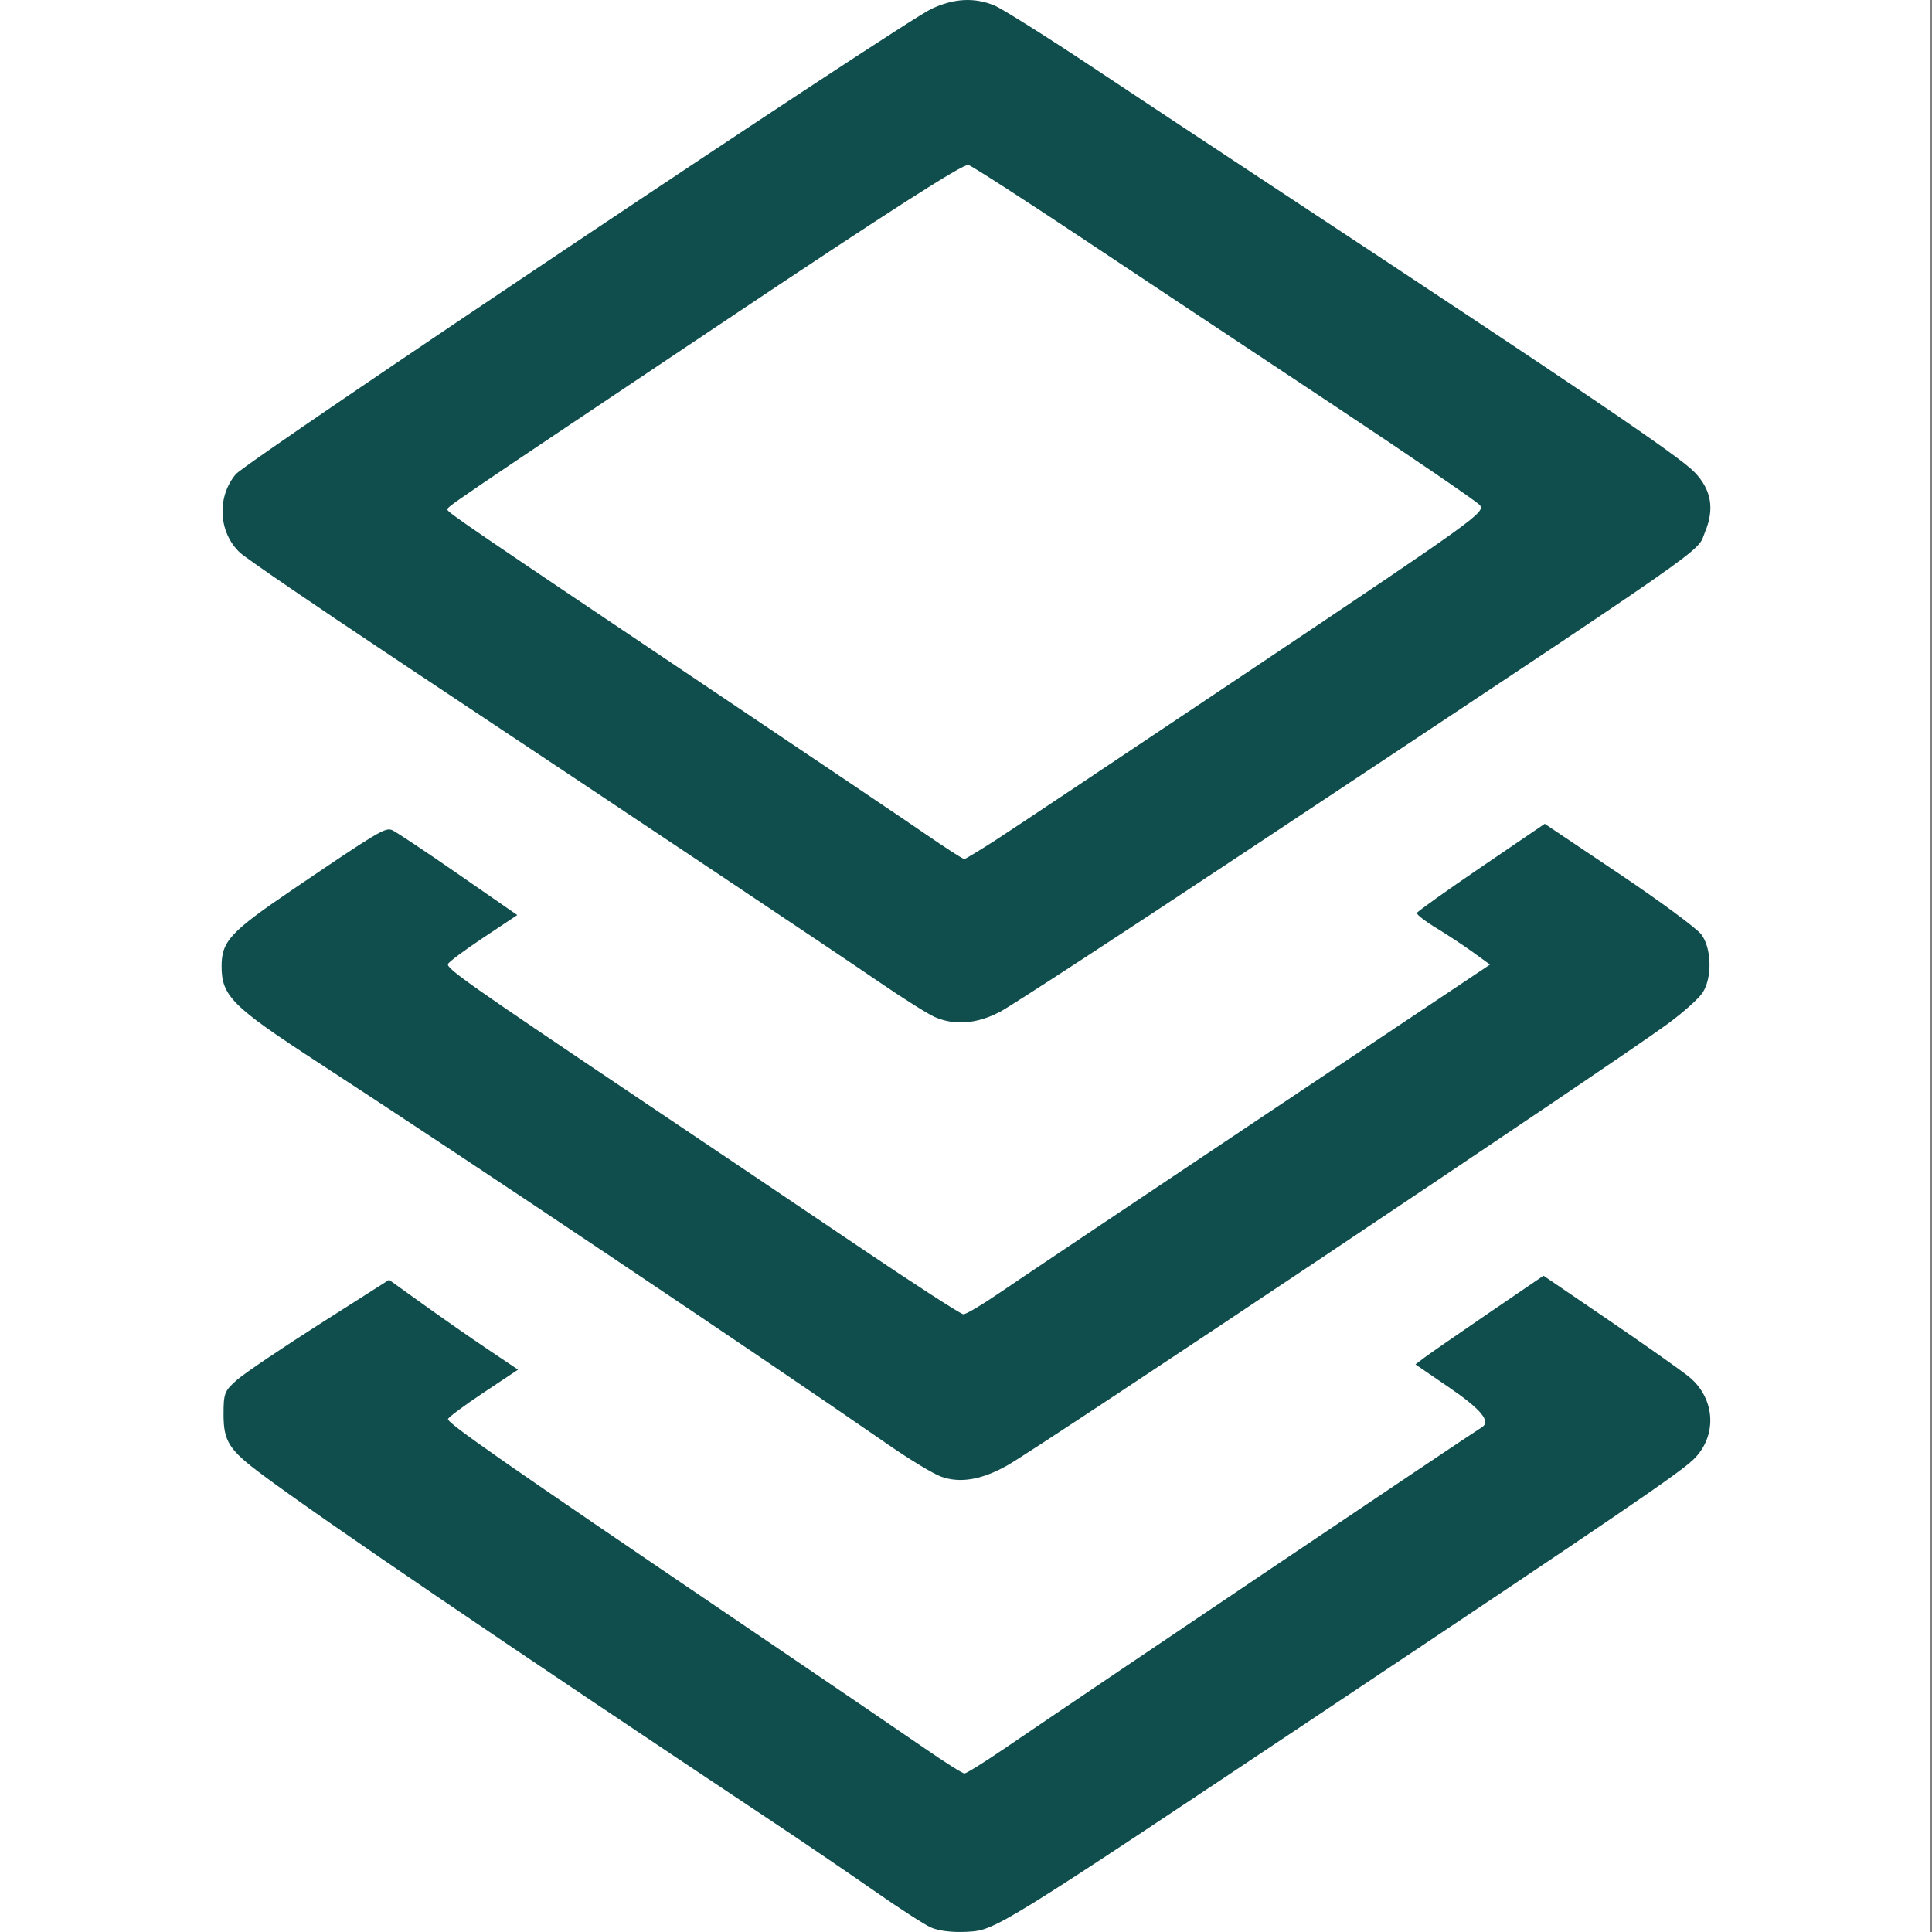 <?xml version="1.0" encoding="UTF-8" standalone="no"?>
<!-- Created with Inkscape (http://www.inkscape.org/) -->

<svg
   version="1.1"
   id="svg1"
   width="1024"
   height="1024"
   viewBox="0 0 1024 1024"
   sodipodi:docname="ChatGPT Image Jun 18, 2025, 10_07_32 PM.svg"
   inkscape:version="1.4.2 (f4327f4, 2025-05-13)"
   xmlns:inkscape="http://www.inkscape.org/namespaces/inkscape"
   xmlns:sodipodi="http://sodipodi.sourceforge.net/DTD/sodipodi-0.dtd"
   xmlns="http://www.w3.org/2000/svg"
   xmlns:svg="http://www.w3.org/2000/svg">
  <rect x="0" y="0" width="1024" height="1024" fill="#808080" stroke="none"/>
  <defs
     id="defs1" />
  <sodipodi:namedview
     id="namedview1"
     pagecolor="#ffffff"
     bordercolor="#000000"
     borderopacity="0.25"
     inkscape:showpageshadow="2"
     inkscape:pageopacity="0.0"
     inkscape:pagecheckerboard="0"
     inkscape:deskcolor="#d1d1d1"
     inkscape:zoom="0.41699277"
     inkscape:cx="267.39073"
     inkscape:cy="643.89606"
     inkscape:window-width="1920"
     inkscape:window-height="1057"
     inkscape:window-x="1912"
     inkscape:window-y="433"
     inkscape:window-maximized="1"
     inkscape:current-layer="g1" />
  <g
     inkscape:groupmode="layer"
     inkscape:label="Image"
     id="g1"
     transform="translate(-0.599,0.599)">
    <rect
       style="fill:#ffffff;fill-opacity:1"
       id="rect1"
       width="1022.802"
       height="1025.198"
       x="0.599"
       y="-0.599" />
    <path
       style="fill:#104e4e;fill-opacity:1;stroke-width:2.062"
       d="m 493.97,1020.992 c -3.593,-1.625 -17.046,-10.313 -29.895,-19.307 -12.849,-8.994 -37.278,-25.613 -54.287,-36.93 C 268.869,870.994 171.43,804.727 139.691,781.067 c -17.755,-13.235 -20.605,-17.671 -20.605,-32.061 0,-11.15 0.516,-12.459 7.216,-18.309 3.969,-3.465 23.711,-16.798 43.871,-29.63 l 36.655,-23.33 17.981,12.919 c 9.89,7.105 25.269,17.819 34.176,23.808 l 16.195,10.889 -18.253,12.147 c -10.039,6.681 -18.531,12.984 -18.873,14.007 -0.656,1.97 28.685,22.426 155.24,108.225 43.09,29.214 86.954,59.079 97.475,66.368 10.521,7.289 19.969,13.252 20.997,13.252 1.027,0 10.51,-5.892 21.074,-13.093 47.478,-32.365 245.653,-165.728 253.187,-170.385 4.955,-3.062 -0.339,-9.446 -17.659,-21.297 l -17.544,-12.003 4.728,-3.593 c 2.6,-1.976 17.87,-12.556 33.931,-23.511 l 29.203,-19.918 34.711,23.653 c 19.091,13.009 38.161,26.467 42.378,29.907 14.227,11.605 15.182,31.824 2.083,44.136 -8.018,7.537 -41.74,30.506 -191.182,130.222 -178.969,119.417 -178.362,119.042 -193.802,119.837 -7.628,0.393 -14.875,-0.496 -18.904,-2.317 z m 5.227,-239.032 C 495.077,780.437 482.552,772.848 471.364,765.096 402.188,717.166 250.123,615.224 168.734,562.216 123.674,532.869 118.054,527.254 118.054,511.58 c 0,-13.288 4.547,-18.21 37.491,-40.578 45.13,-30.643 49.162,-33.064 52.762,-31.682 1.776,0.682 17.456,11.105 34.845,23.163 l 31.615,21.924 -18.046,12.01 c -9.926,6.606 -18.337,12.881 -18.691,13.945 -0.792,2.376 11.012,10.703 98.567,69.533 37.987,25.524 92.262,62.071 120.611,81.214 28.349,19.143 52.648,34.842 53.998,34.885 1.35,0.043 9.7,-4.884 18.555,-10.948 8.856,-6.064 71.105,-47.784 138.333,-92.71 l 122.232,-81.684 -8.837,-6.423 c -4.861,-3.533 -13.679,-9.362 -19.598,-12.953 -5.918,-3.591 -10.557,-7.177 -10.309,-7.969 0.249,-0.791 15.597,-11.75 34.106,-24.352 l 33.654,-22.913 39.347,26.414 c 21.641,14.527 41.287,29.033 43.66,32.235 5.511,7.437 5.829,22.974 0.632,30.905 -2.025,3.09 -10.375,10.531 -18.556,16.536 -28.611,21 -332.176,223.964 -349.904,233.946 -13.702,7.715 -25.195,9.63 -35.324,5.885 z m -3.167,-243.523 C 492.437,536.874 479.448,528.706 467.166,520.287 444.309,504.617 342.597,436.682 208.77,347.7 167.381,320.181 130.945,295.263 127.802,292.328 c -11.397,-10.643 -12.413,-29.469 -2.241,-41.557 6.062,-7.204 353.147,-239.408 368.757,-246.703 11.956,-5.587 22.815,-6.148 33.398,-1.727 4.121,1.722 27.518,16.438 51.992,32.702 24.475,16.264 69.549,46.09 100.165,66.279 162.212,106.965 210.708,139.841 218.933,148.415 8.805,9.179 10.599,19.341 5.556,31.465 -4.902,11.786 11.779,0.173 -245.106,170.626 -64.635,42.887 -122.483,80.596 -128.551,83.796 -12.276,6.474 -24.063,7.43 -34.674,2.814 z m 31.881,-93.508 c 8.271,-5.317 70.247,-46.652 137.726,-91.856 117.927,-79 122.553,-82.339 119.207,-86.036 -1.915,-2.116 -37.442,-26.364 -78.95,-53.884 C 664.387,185.633 605.043,146.217 574.019,125.563 542.995,104.908 515.937,87.478 513.891,86.828 c -2.608,-0.828 -41.969,24.408 -131.596,84.373 -145.899,97.613 -144.478,96.647 -144.583,98.28 -0.089,1.36 11.062,8.965 143.211,97.689 51.028,34.259 101.069,68.002 111.204,74.984 10.135,6.982 18.948,12.638 19.586,12.568 0.638,-0.07 7.927,-4.477 16.198,-9.793 z"
       id="path1" />
  </g>
</svg>
